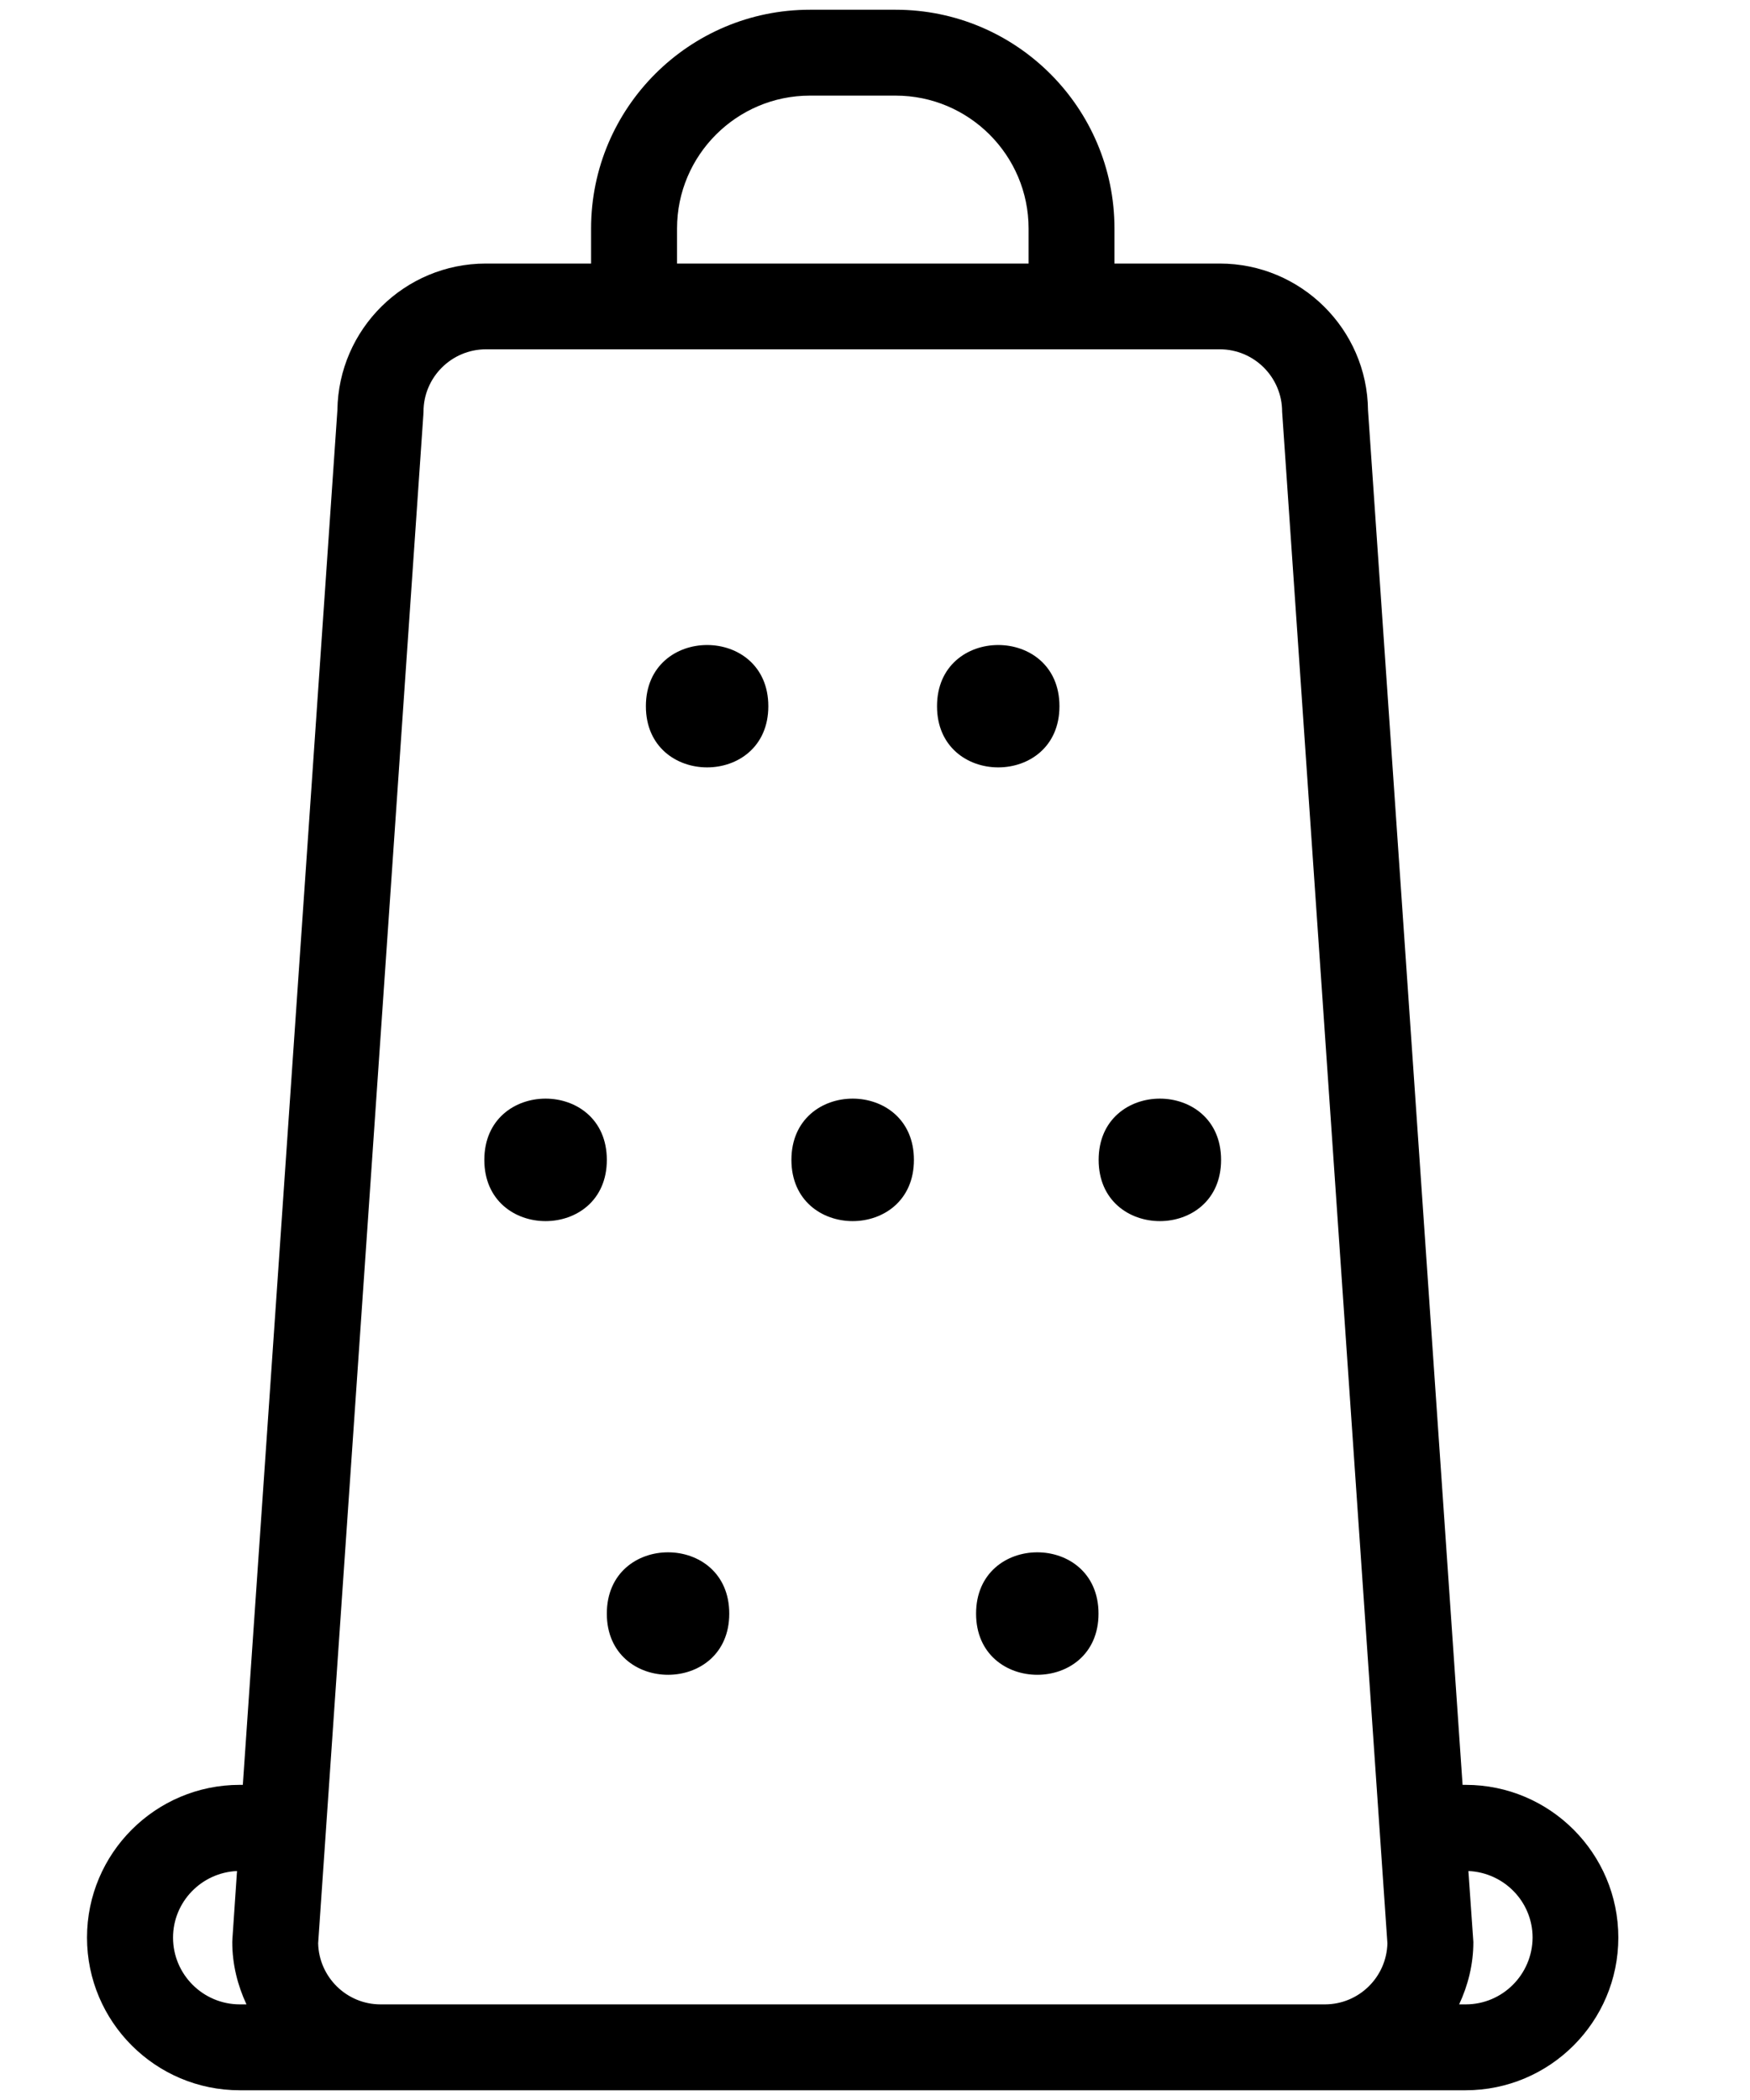 <?xml version="1.0" encoding="UTF-8"?>
<svg width="25px" height="30px" viewBox="0 0 25 30" version="1.1" xmlns="http://www.w3.org/2000/svg" xmlns:xlink="http://www.w3.org/1999/xlink">
    <!-- Generator: Sketch 41.2 (35397) - http://www.bohemiancoding.com/sketch -->
    <title>icon-cheesefree</title>
    <desc>Created with Sketch.</desc>
    <defs></defs>
    <g id="Page-1" stroke="none" stroke-width="1" fill="none" fill-rule="evenodd">
        <g id="icon-cheesefree">
            <g id="Group-2">
                <rect id="Rectangle-2" x="0" y="0" width="25" height="30"></rect>
                <g id="Page-1" transform="translate(1, 0)" fill="#000000">
                    <path d="M19.939,25.498 L19.894,25.498 L18.543,5.859 C18.531,4.702 17.584,3.765 16.425,3.765 L14.921,3.765 L14.921,3.264 C14.921,1.54 13.519,0.139 11.795,0.139 L10.57,0.139 C8.847,0.139 7.444,1.54 7.444,3.264 L7.444,3.765 L5.941,3.765 C4.779,3.765 3.835,4.702 3.82,5.859 L2.469,25.498 L2.425,25.498 C1.221,25.498 0.243,26.476 0.243,27.68 C0.243,28.883 1.221,29.861 2.425,29.861 L19.937,29.861 C21.141,29.861 22.119,28.883 22.119,27.68 C22.119,26.476 21.141,25.498 19.939,25.498 Z M8.672,3.264 C8.672,2.218 9.524,1.366 10.57,1.366 L11.795,1.366 C12.842,1.366 13.694,2.218 13.694,3.264 L13.694,3.765 L8.672,3.765 L8.672,3.264 Z M2.427,28.634 C1.9,28.634 1.472,28.206 1.472,27.68 C1.472,27.169 1.879,26.751 2.386,26.729 L2.32,27.701 L2.318,27.743 C2.318,28.063 2.395,28.364 2.521,28.634 L2.427,28.634 Z M17.927,28.634 L4.436,28.634 C3.952,28.634 3.556,28.244 3.545,27.761 L5.048,5.923 L5.05,5.881 C5.05,5.391 5.45,4.99 5.943,4.99 L16.425,4.99 C16.918,4.99 17.316,5.391 17.316,5.881 L18.82,27.761 C18.809,28.244 18.413,28.634 17.927,28.634 Z M19.939,28.634 L19.845,28.634 C19.971,28.364 20.048,28.063 20.048,27.743 L19.977,26.729 C20.485,26.751 20.894,27.166 20.894,27.68 C20.891,28.206 20.465,28.634 19.939,28.634 Z" id="Fill-1"></path>
                    <path d="M7.669,16.57 C7.669,17.736 5.919,17.736 5.919,16.57 C5.919,15.403 7.669,15.403 7.669,16.57" id="Fill-2"></path>
                    <path d="M12.056,16.57 C12.056,17.736 10.306,17.736 10.306,16.57 C10.306,15.403 12.056,15.403 12.056,16.57" id="Fill-3"></path>
                    <path d="M16.444,16.57 C16.444,17.736 14.695,17.736 14.695,16.57 C14.695,15.403 16.444,15.403 16.444,16.57" id="Fill-4"></path>
                    <path d="M9.976,10.089 C9.976,11.254 8.227,11.254 8.227,10.089 C8.227,8.923 9.976,8.923 9.976,10.089" id="Fill-5"></path>
                    <path d="M14.135,10.089 C14.135,11.254 12.386,11.254 12.386,10.089 C12.386,8.923 14.135,8.923 14.135,10.089" id="Fill-6"></path>
                    <path d="M9.418,23.052 C9.418,24.217 7.669,24.217 7.669,23.052 C7.669,21.884 9.418,21.884 9.418,23.052" id="Fill-7"></path>
                    <path d="M14.693,23.052 C14.693,24.217 12.944,24.217 12.944,23.052 C12.944,21.884 14.693,21.884 14.693,23.052" id="Fill-8"></path>
                </g>
            </g>
        </g>
    </g>
</svg>